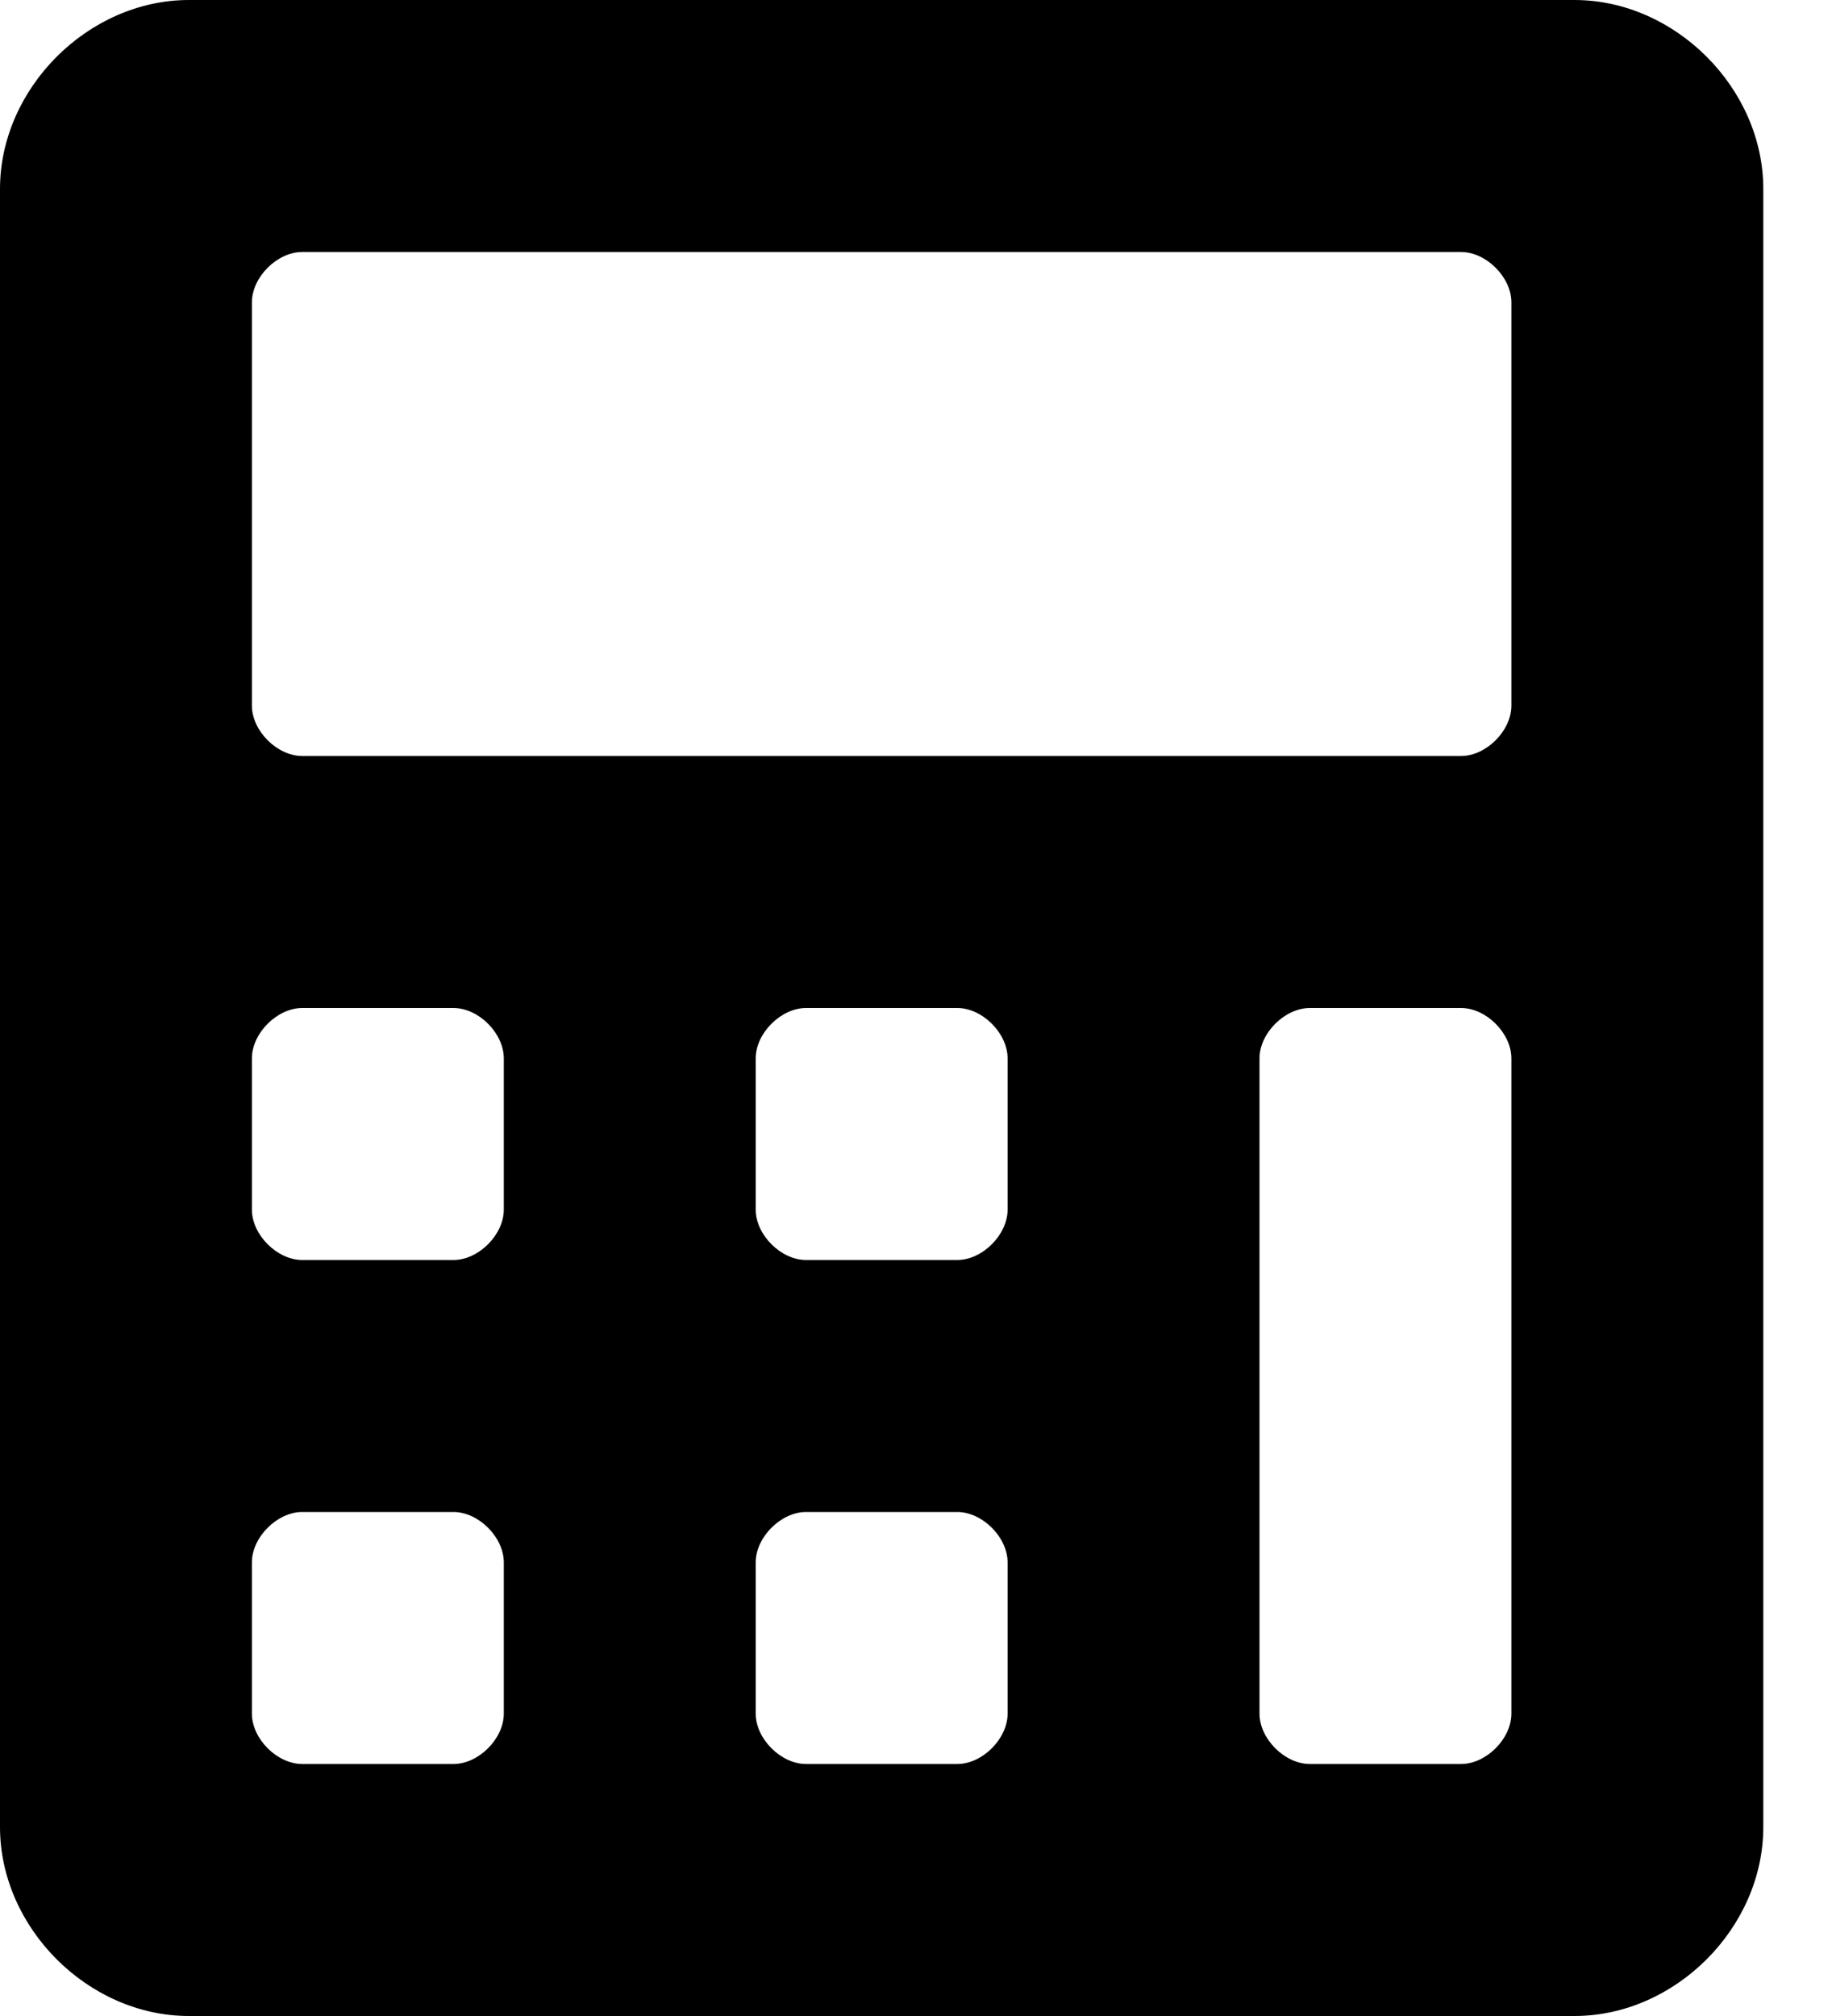 <svg width="20" height="22" viewBox="0 0 20 22" fill="currentColor" xmlns="http://www.w3.org/2000/svg">
<path d="M17.188 0H2.062C0.963 0 0 0.963 0 2.062V19.938C0 21.038 0.963 22 2.062 22H17.188C18.288 22 19.25 21.038 19.25 19.938V2.062C19.25 0.963 18.288 0 17.188 0ZM5.5 18.7C5.5 18.975 5.225 19.25 4.95 19.25H3.3C3.025 19.25 2.75 18.975 2.75 18.7V17.05C2.75 16.775 3.025 16.5 3.3 16.5H4.95C5.225 16.5 5.5 16.775 5.5 17.05V18.7ZM5.5 13.2C5.5 13.475 5.225 13.75 4.95 13.75H3.3C3.025 13.75 2.75 13.475 2.75 13.2V11.55C2.75 11.275 3.025 11 3.3 11H4.95C5.225 11 5.5 11.275 5.5 11.55V13.2ZM11 18.7C11 18.975 10.725 19.25 10.45 19.25H8.8C8.525 19.25 8.25 18.975 8.25 18.7V17.05C8.25 16.775 8.525 16.5 8.8 16.5H10.45C10.725 16.5 11 16.775 11 17.05V18.7ZM11 13.2C11 13.475 10.725 13.75 10.45 13.75H8.8C8.525 13.75 8.25 13.475 8.25 13.2V11.55C8.25 11.275 8.525 11 8.8 11H10.45C10.725 11 11 11.275 11 11.55V13.2ZM16.5 18.7C16.5 18.975 16.225 19.25 15.95 19.25H14.3C14.025 19.25 13.75 18.975 13.75 18.7V11.55C13.75 11.275 14.025 11 14.3 11H15.95C16.225 11 16.5 11.275 16.5 11.55V18.7ZM16.5 7.7C16.5 7.975 16.225 8.25 15.95 8.25H3.3C3.025 8.25 2.75 7.975 2.75 7.7V3.3C2.75 3.025 3.025 2.75 3.3 2.75H15.95C16.225 2.75 16.5 3.025 16.5 3.3V7.7Z"/>
</svg>
